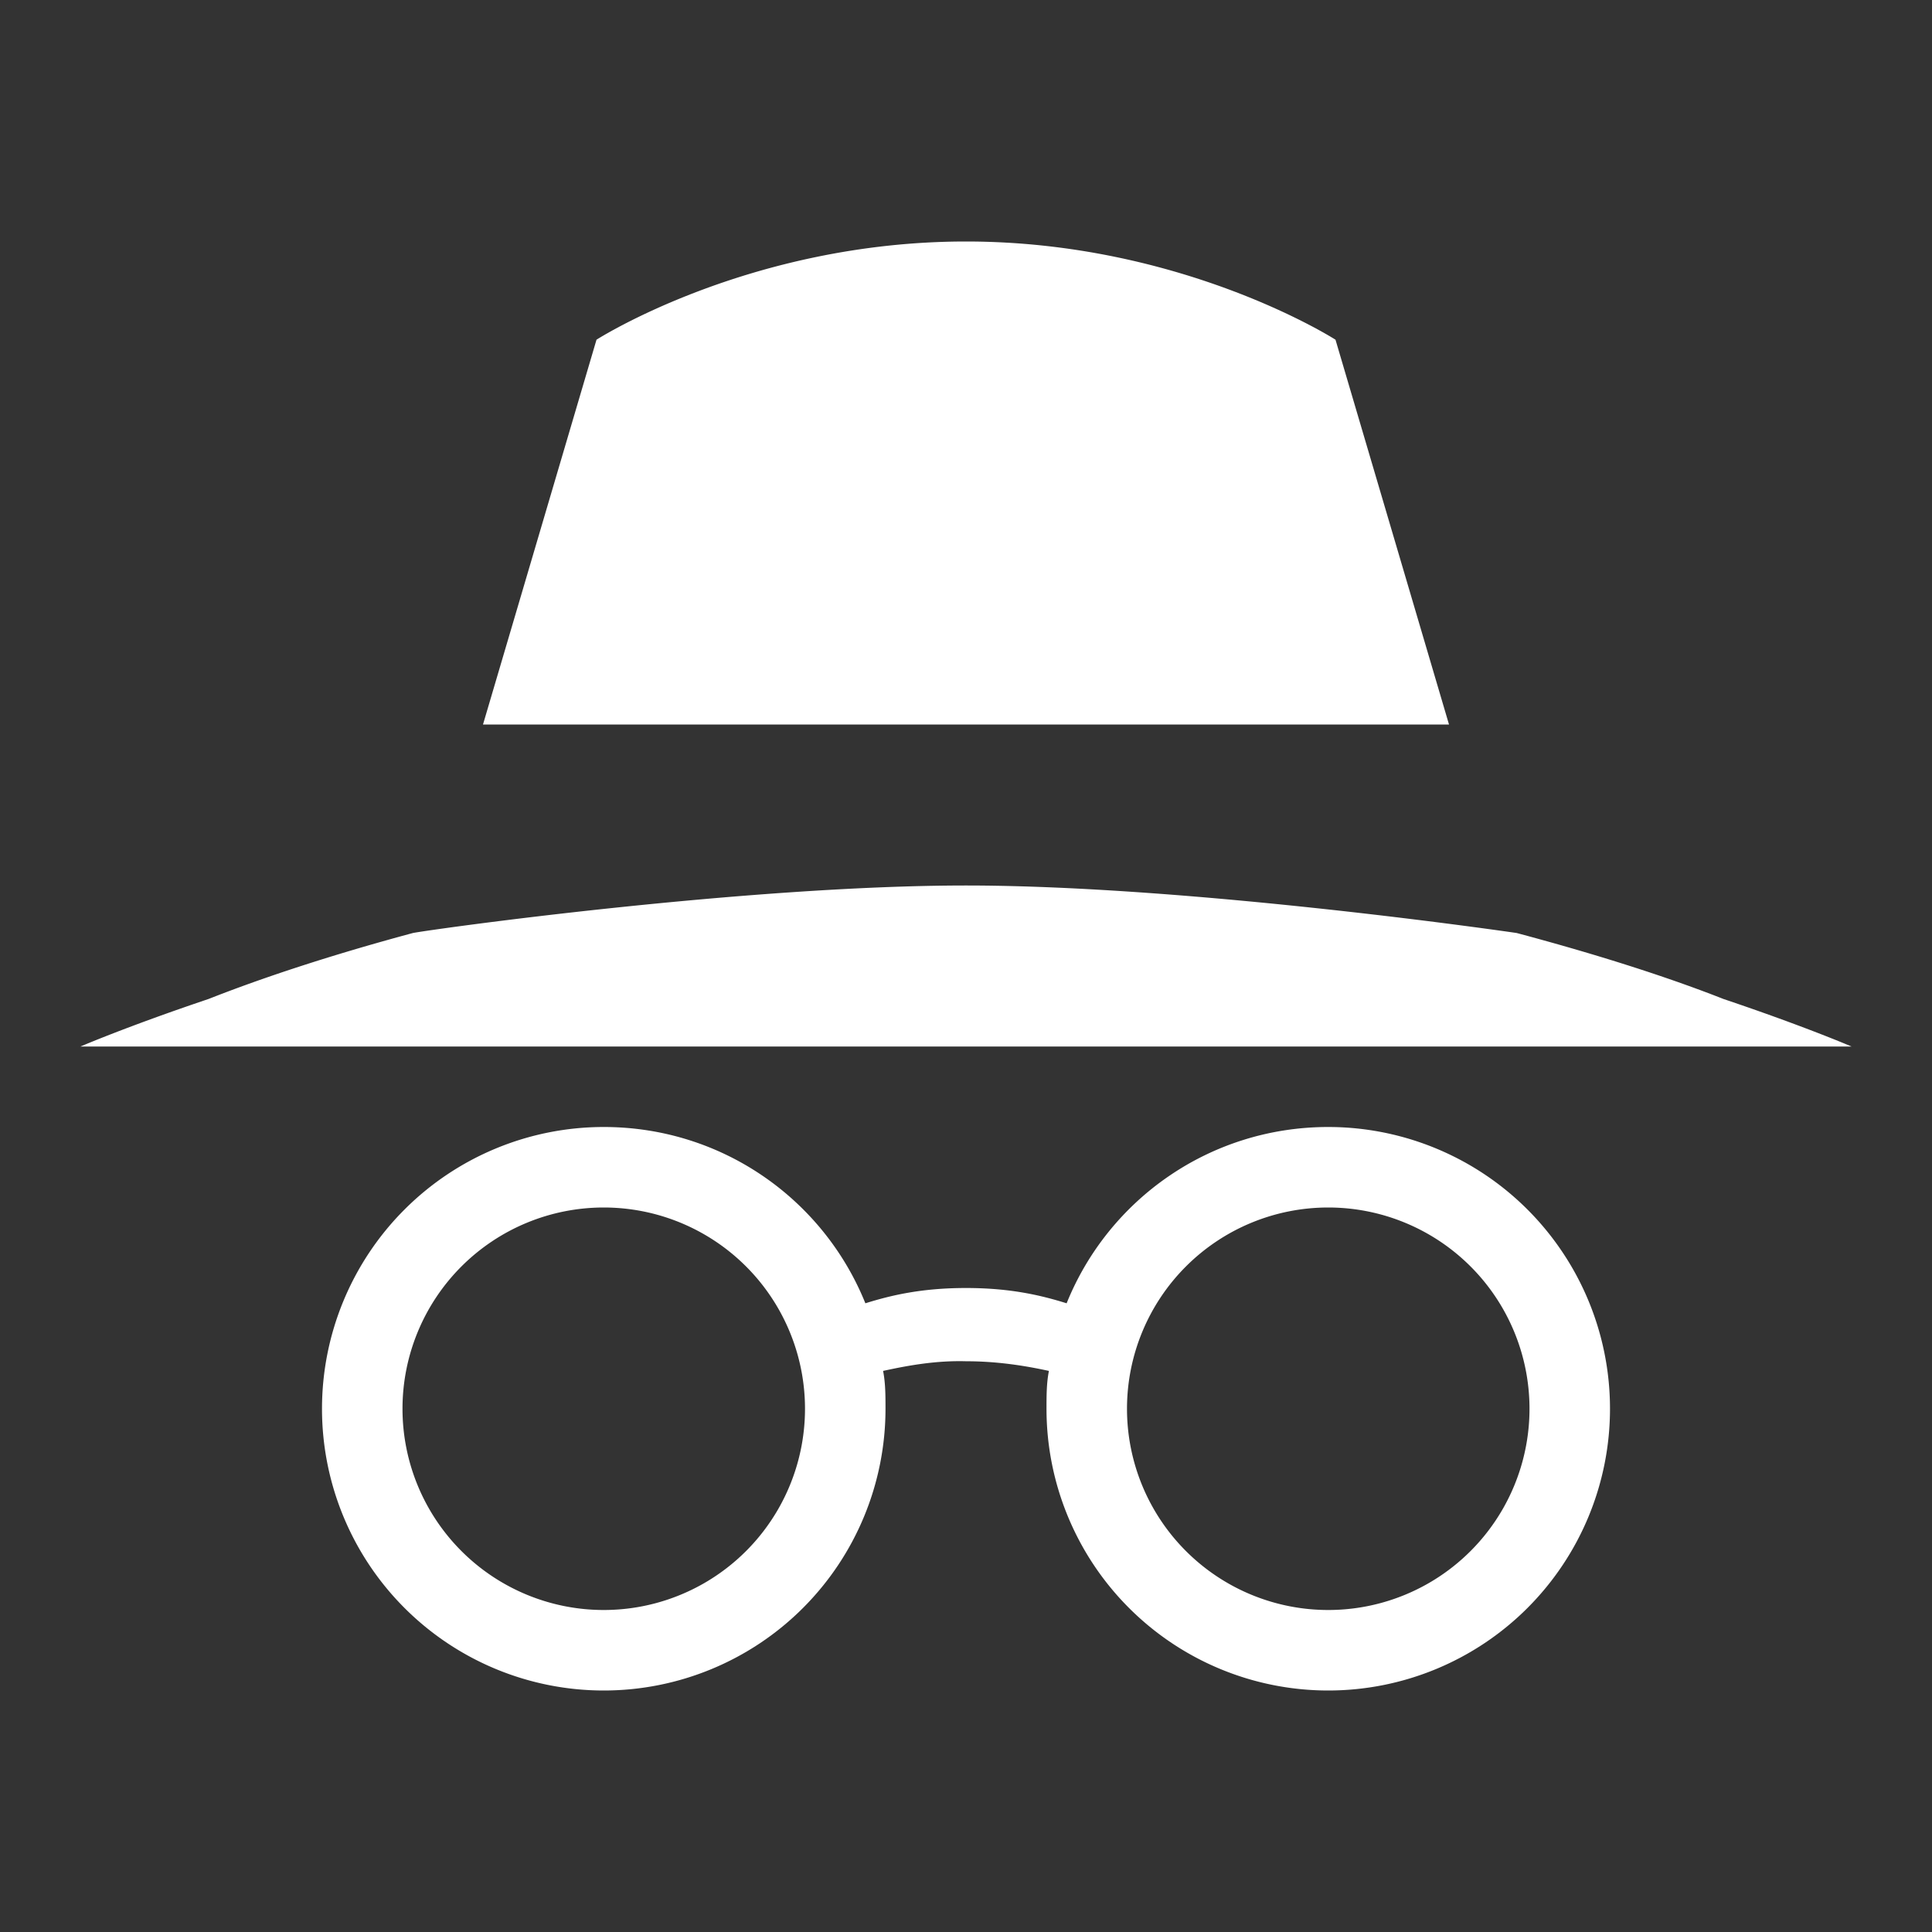 <svg xmlns="http://www.w3.org/2000/svg" xmlns:xlink="http://www.w3.org/1999/xlink" width="24" height="24" fill="#fff" version="1.1" viewBox="0 0 24 24"><rect x="0" y="0" width="24" height="24" fill="#333333" stroke="none"/><path d="M12,3C9.31,3 7.41,4.22 7.41,4.22L6,9H18L16.59,4.22C16.59,4.22 14.69,3 12,3M12,11C9.27,11 5.39,11.54 5.13,11.59C4.09,11.87 3.25,12.15 2.59,12.41C1.58,12.75 1,13 1,13H23C23,13 22.42,12.75 21.41,12.41C20.75,12.15 19.89,11.87 18.84,11.59C18.84,11.59 14.82,11 12,11M7.5,14A3.5,3.5 0 0,0 4,17.5A3.5,3.5 0 0,0 7.5,21A3.5,3.5 0 0,0 11,17.5C11,17.34 11,17.18 10.97,17.03C11.29,16.96 11.63,16.9 12,16.91C12.37,16.91 12.71,16.96 13.03,17.03C13,17.18 13,17.34 13,17.5A3.5,3.5 0 0,0 16.5,21A3.5,3.5 0 0,0 20,17.5A3.5,3.5 0 0,0 16.5,14C15.03,14 13.77,14.9 13.25,16.19C12.93,16.09 12.55,16 12,16C11.45,16 11.07,16.09 10.75,16.19C10.23,14.9 8.97,14 7.5,14M7.5,15A2.5,2.5 0 0,1 10,17.5A2.5,2.5 0 0,1 7.5,20A2.5,2.5 0 0,1 5,17.5A2.5,2.5 0 0,1 7.5,15M16.5,15A2.5,2.5 0 0,1 19,17.5A2.5,2.5 0 0,1 16.5,20A2.5,2.5 0 0,1 14,17.5A2.5,2.5 0 0,1 16.5,15Z"/></svg>